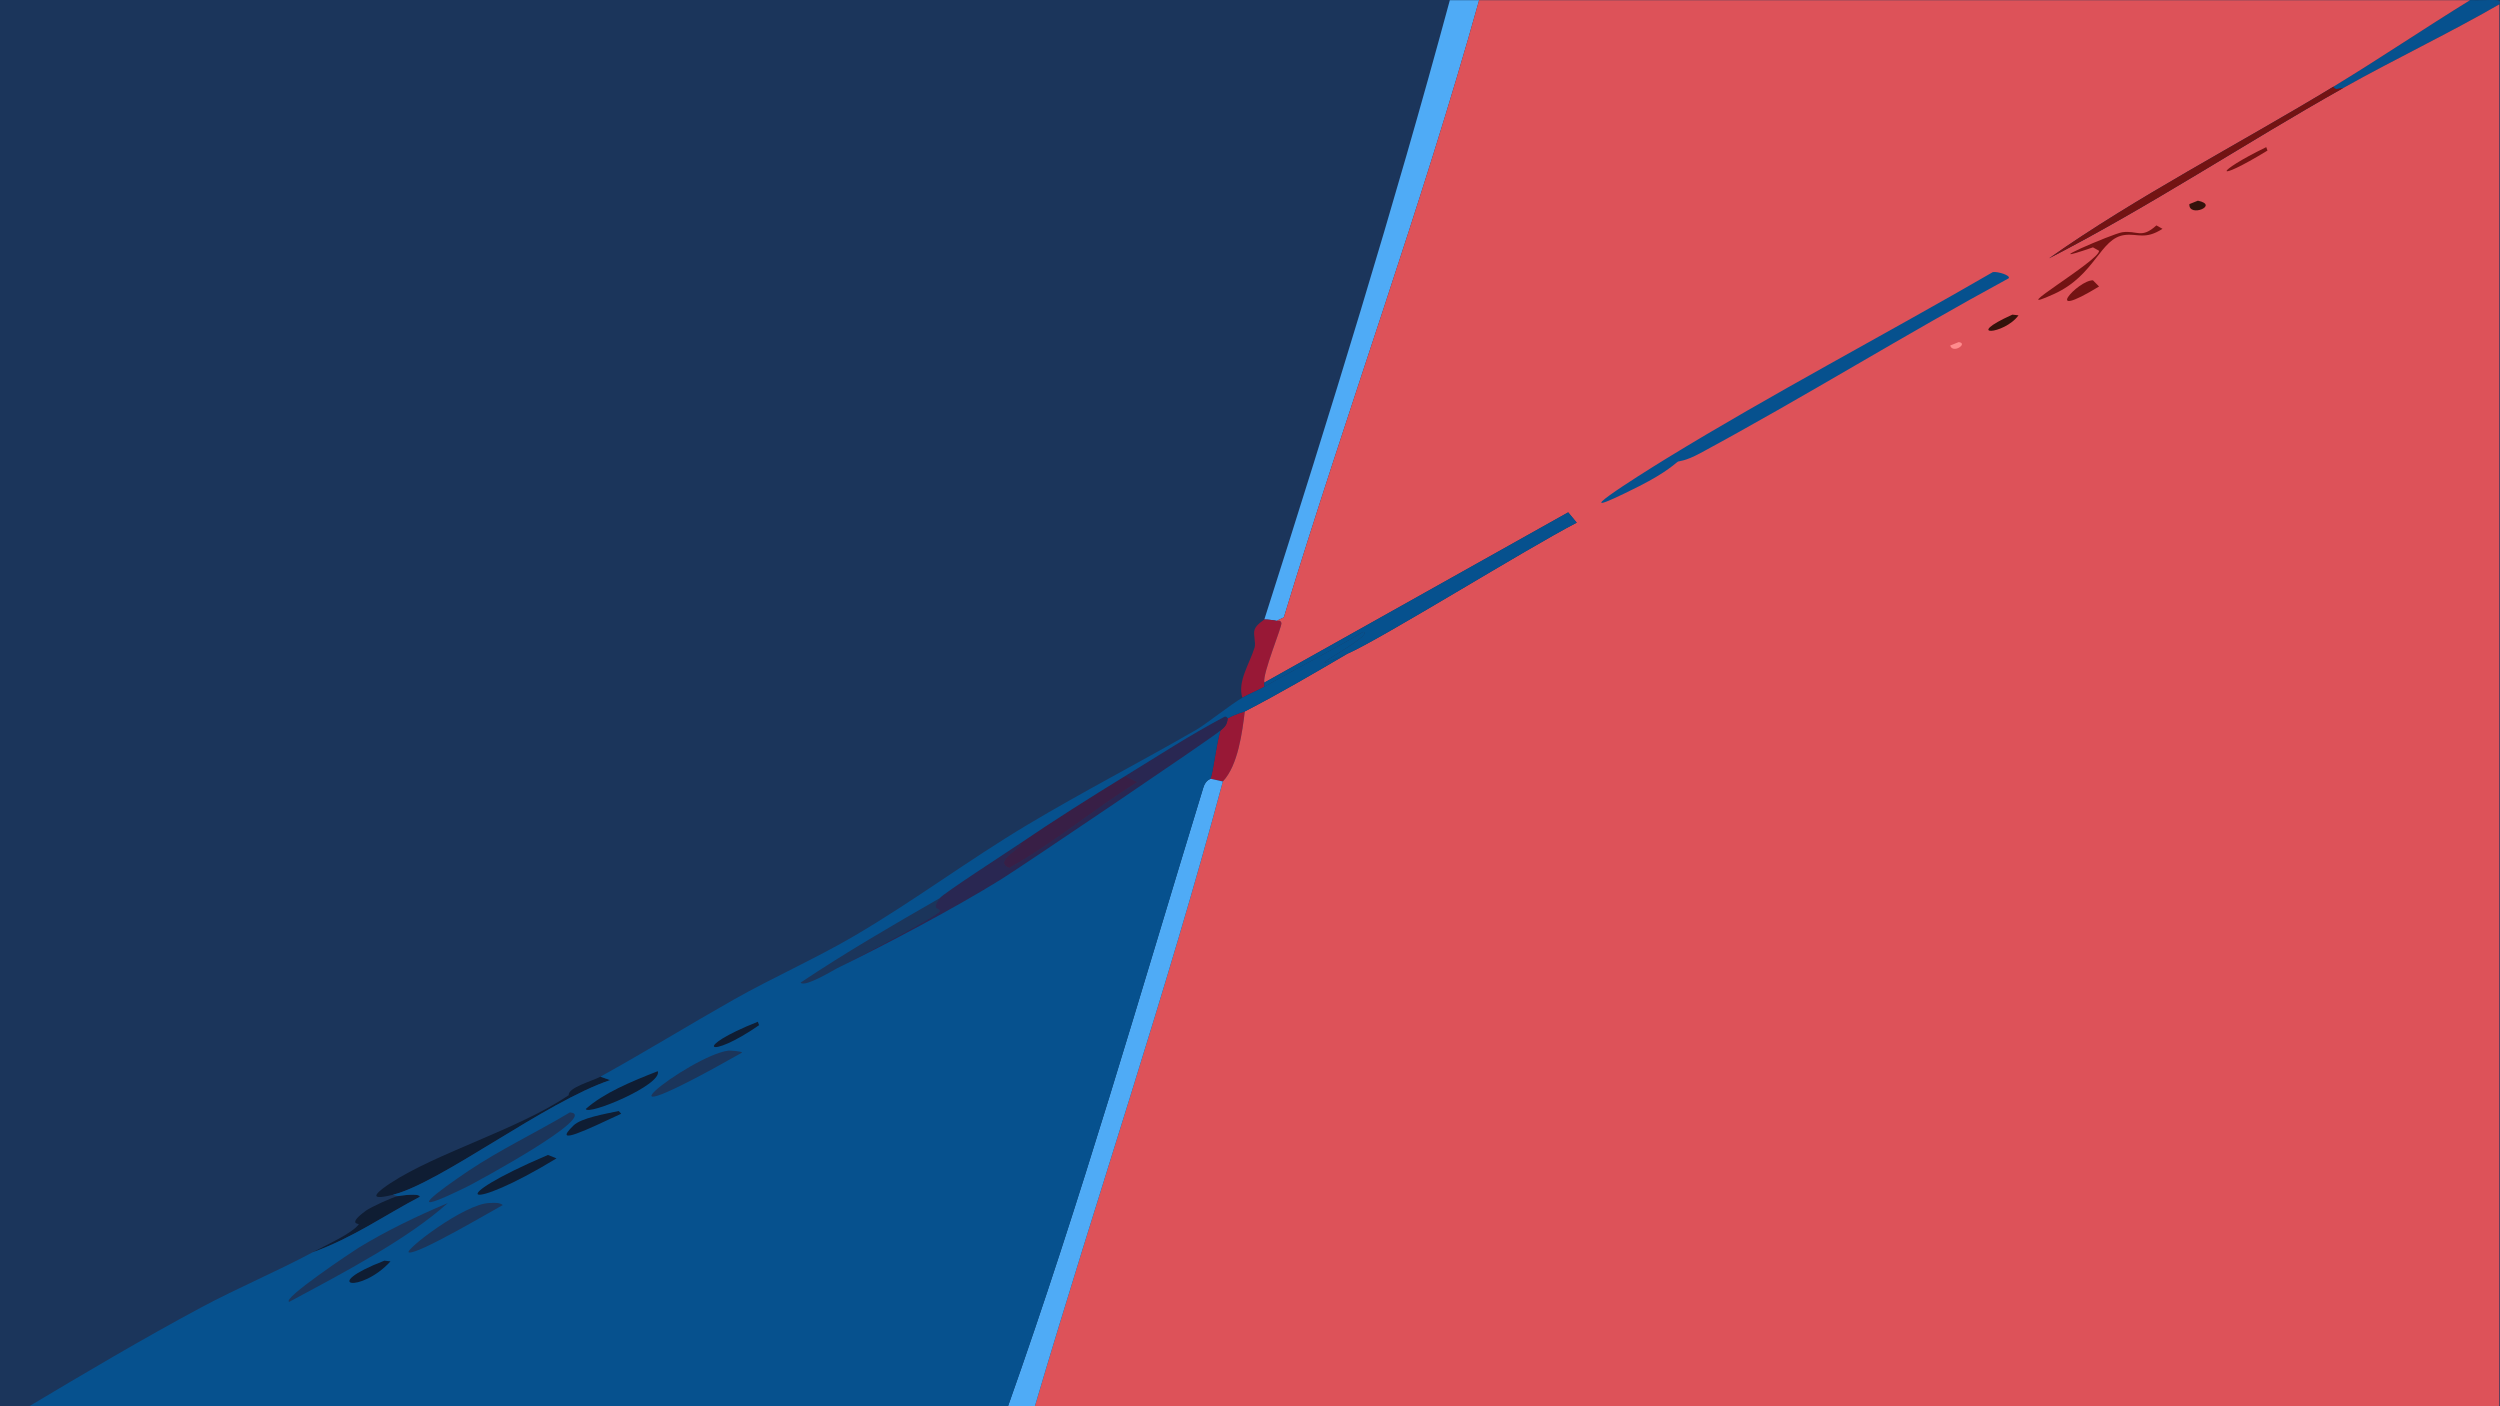 <?xml version="1.0" encoding="UTF-8"?>
<svg xmlns="http://www.w3.org/2000/svg" id="Layer_1" data-name="Layer 1" version="1.1" viewBox="0 0 1920 1080">
  <defs>
    <style>
      .cls-1 {
        fill: #34120b;
      }

      .cls-1, .cls-2, .cls-3, .cls-4, .cls-5, .cls-6, .cls-7, .cls-8, .cls-9, .cls-10, .cls-11 {
        stroke-width: 0px;
      }

      .cls-2 {
        fill: #0f1d33;
      }

      .cls-3 {
        fill: #1b355b;
      }

      .cls-4 {
        fill: #06518e;
      }

      .cls-5 {
        fill: #981836;
      }

      .cls-6 {
        fill: #4fabf6;
      }

      .cls-7 {
        fill: #dd5259;
      }

      .cls-8 {
        fill: #381f46;
      }

      .cls-9 {
        fill: #731313;
      }

      .cls-10 {
        fill: #292752;
      }

      .cls-11 {
        fill: #ff8b8d;
      }
    </style>
  </defs>
  <g id="Background">
    <rect class="cls-3" width="1920" height="1080"></rect>
    <path class="cls-3" d="M1113.46.16c-42.95,158.89-91.98,317.37-142.46,475.58-.14.44-6.19,3.77-7.5,7.91-1.19,3.78,1.17,9.88,0,13.71-3.79,12.42-13.31,26-9.37,38.49-8.94,5.15-27.6,20.16-35.62,24.78-42.55,24.54-87.49,47.73-129.34,72.76-45.98,27.49-86.64,58.16-133.09,85.41-29.56,17.35-62.97,32.15-92.79,49.03-34.36,19.46-67.49,39.84-102.16,59.05-5.78,3.21-25.12,8.34-24.37,14.24-39.39,26.48-101.18,44.09-136.84,67.49-7.77,5.1-20.94,14.71,1.87,8.96l3.75,1.05c-4.38.85-21.01,8.63-24.37,11.07-14.98,10.9-5.19,9.95-5.62,10.54-4.95,6.86-24.14,15.48-35.62,21.62-27.42,14.68-57.86,27.48-85.29,42.18-45.52,24.4-89.02,50.19-132.15,75.92H0V.16C371.15.23,742.3.07,1113.46.16Z"></path>
  </g>
  <g>
    <path class="cls-4" d="M1897,.16c16.8.37,25.23-1.8,22.49,3.16-38.52,22.23-80.97,42.41-119.97,64.32-4.37.13-5.49,2.06-7.5-1.05,35.74-21.7,69.48-44.59,104.97-66.43Z"></path>
    <g>
      <path class="cls-6" d="M1135.95.16c-44.22,158.67-101.79,315.77-149.96,474l-5.62,2.64c-.77-.29-7.02-1.15-9.37-1.05,50.48-158.2,99.52-316.69,142.46-475.58,7.5,0,15,0,22.49,0Z"></path>
      <path class="cls-5" d="M980.37,476.8c1.08.4,2.78-1.11,3.75,1.58.82,2.28-14.61,38.81-13.12,45.87v3.16c-5.11,2.93-11.77,5.5-16.87,8.44-3.93-12.48,5.58-26.07,9.37-38.49,1.17-3.83-1.19-9.93,0-13.71,1.31-4.14,7.36-7.47,7.5-7.91,2.35-.1,8.6.77,9.37,1.05Z"></path>
    </g>
    <path class="cls-5" d="M939.13,600.17l-9.37-2.11c2.44-7.92,4.41-26.61,7.5-36.91,3.21-2.74,5.13-4.28,5.62-9.49,7.01-3.7,12.53-4.97,13.12-5.27-1.92,15.57-5.13,41.45-16.87,53.78Z"></path>
    <g>
      <path class="cls-7" d="M1897,.16c-35.49,21.84-69.23,44.74-104.97,66.43-72.51,44.02-151.73,84.81-218.38,131.81,79.45-41,149.55-87.86,225.88-130.76,38.99-21.92,81.45-42.09,119.97-64.32v1076.64c-374.9-.07-749.8.1-1124.7,0,47.18-160.03,101.5-319.36,144.34-479.8,11.74-12.33,14.95-38.21,16.87-53.78,27.27-14.13,53.07-29.24,78.73-44.29,25.76-11.19,138-80.98,176.2-100.7l-6.56-7.91q-116.69,65.38-233.38,130.76c-1.49-7.06,13.95-43.59,13.12-45.87-.97-2.69-2.67-1.18-3.75-1.58l5.62-2.64c48.17-158.22,105.74-315.33,149.96-474,253.68.07,507.37-.05,761.05,0Z"></path>
      <g>
        <path class="cls-4" d="M1530.53,208.95c3.94-.51,13.7,2.51,12.18,4.75-80.68,43.79-156.23,90.8-237.12,134.45-11.35,6.12-16.13,5.94-16.87,6.33-1.64.87-8.03,7.91-29.99,18.98-66.61,33.59-.39-8.18,21.56-21.62,80.3-49.18,167.56-94.99,250.25-142.88Z"></path>
        <path class="cls-9" d="M1799.52,67.65c-76.32,42.9-146.43,89.76-225.88,130.76,66.65-47,145.87-87.8,218.38-131.81,2.01,3.11,3.13,1.18,7.5,1.05Z"></path>
        <path class="cls-9" d="M1656.12,173.1q2.34,1.32,4.69,2.64c-13.44,8.63-19.01,3.48-29.05,4.75-19.02,2.39-22.3,30.82-54.36,45.34-40.73,18.45,35.26-25.74,34.68-33.22q-2.34-1.32-4.69-2.64c-47.06,16.31,15.25-10.59,22.49-11.6,11.75-1.64,14.55,5.33,26.24-5.27Z"></path>
        <path class="cls-9" d="M1607.39,215.28l4.69,4.75c-45.46,27.75-16.16-5.04-4.69-4.75Z"></path>
        <path class="cls-1" d="M1545.53,241.64l4.69.53c-10.93,15.06-43.4,16.87-4.69-.53Z"></path>
        <path class="cls-9" d="M1740.48,112.99q.47,1.32.94,2.64c-41.89,25.61-41.45,17.08-.94-2.64Z"></path>
        <path class="cls-1" d="M1687.99,154.12c16.85,3.51-7.23,13.29-6.56,2.64l6.56-2.64Z"></path>
        <path class="cls-11" d="M1504.29,262.73c7.56.91-4.41,9.3-6.56,2.64q3.28-1.32,6.56-2.64Z"></path>
      </g>
    </g>
    <g>
      <path class="cls-6" d="M939.13,600.17c-42.84,160.43-97.15,319.76-144.34,479.8-6.87,0-13.75,0-20.62,0,55.99-157.76,101.4-316.55,149.96-475.05,1.89-6.17,5.51-6.48,5.62-6.85l9.37,2.11Z"></path>
      <path class="cls-4" d="M1034.73,502.1c-49.26,21.39,22.98-14.66,12.18-16.87-24.4,14.54-51.05,27.92-75.92,42.18v-3.16q116.69-65.38,233.38-130.76l6.56,7.91c-38.2,19.73-150.45,89.52-176.2,100.7Z"></path>
      <path class="cls-2" d="M461.13,826.89q3.75,1.32,7.5,2.64c-49.67,16.62-129.88,78.75-166.83,88.05-22.81,5.74-9.64-3.87-1.87-8.96,35.65-23.4,97.45-41.01,136.84-67.49-.75-5.9,18.58-11.03,24.37-14.24Z"></path>
      <path class="cls-2" d="M239.94,961.86c11.47-6.14,30.67-14.75,35.62-21.62.43-.6-9.36.35,5.62-10.54,3.36-2.45,19.99-10.22,24.37-11.07,2.17-.42,16.96-2.53,16.87.53-27.36,14.32-50.82,31.2-82.48,42.71Z"></path>
      <g>
        <path class="cls-10" d="M942.88,551.66c-.49,5.21-2.42,6.75-5.62,9.49-7.27,6.21-151.83,103.95-168.71,114.41-34.19,21.2-86.76,49.24-125.59,68.02,9.61-4.94,78.14-40.67,78.73-43.76.51-2.68-7.24-.39,0-10.02,2.8-3.73,51.3-35.02,61.86-42.18,3.99,2.76-22.09,13.5-8.44,18.98,35.92-20.17,64.12-44.67,98.41-65.91q-4.69-2.37-9.37-4.75c25.08-15.35,48.86-30.97,75.92-45.34,1.98-1.05,2.69,1.12,2.81,1.05Z"></path>
        <path class="cls-8" d="M783.54,647.62c26.06-17.68,52.98-34.76,80.6-51.67q4.69,2.37,9.37,4.75c-34.3,21.24-62.49,45.74-98.41,65.91-13.66-5.48,12.43-16.22,8.44-18.98Z"></path>
        <path class="cls-3" d="M642.95,743.58c-2.24,1.15-25.11,15.1-28.12,11.07,33.62-22.54,70.18-43.81,106.85-64.85-7.24,9.63.51,7.34,0,10.02-.59,3.1-69.12,38.82-78.73,43.76Z"></path>
      </g>
      <g>
        <path class="cls-4" d="M1034.73,502.1c-25.66,15.04-51.46,30.16-78.73,44.29-.59.31-6.11,1.57-13.12,5.27-.12.07-.83-2.11-2.81-1.05-27.06,14.37-50.83,29.99-75.92,45.34-27.62,16.91-54.55,33.99-80.6,51.67-10.55,7.16-59.06,38.45-61.86,42.18-36.66,21.04-73.23,42.32-106.85,64.85,3.01,4.03,25.88-9.92,28.12-11.07,38.83-18.77,91.4-46.82,125.59-68.02,16.87-10.46,161.43-108.21,168.71-114.41-3.08,10.29-5.06,28.99-7.5,36.91-.11.37-3.73.68-5.62,6.85-48.56,158.5-93.97,317.29-149.96,475.05-250.56-.07-501.12.05-751.68,0,43.14-25.73,86.63-51.52,132.15-75.92,27.43-14.7,57.87-27.5,85.29-42.18,31.66-11.5,55.12-28.39,82.48-42.71.09-3.06-14.7-.95-16.87-.53l-3.75-1.05c36.95-9.3,117.16-71.43,166.83-88.05q-3.75-1.32-7.5-2.64c34.67-19.21,67.8-39.59,102.16-59.05,29.82-16.88,63.22-31.69,92.79-49.03,46.45-27.26,87.11-57.92,133.09-85.41,41.85-25.03,86.79-48.22,129.34-72.76,8.01-4.62,26.68-19.63,35.62-24.78,5.1-2.94,11.76-5.5,16.87-8.44,24.87-14.26,51.52-27.64,75.92-42.18,10.8,2.21-61.44,38.26-12.18,16.87Z"></path>
        <g>
          <path class="cls-3" d="M437.7,854.31c23.82,1.83-73.01,54.13-78.73,56.94-54.06,26.56-21.56,3.01.94-12.13,23.73-15.97,52.47-29.67,77.79-44.82Z"></path>
          <path class="cls-3" d="M343.97,923.9c-31.05,27.82-79.31,53.1-121.84,75.92-6.23-2.05,48.72-38.78,53.42-41.65,20.67-12.61,44.05-23.97,68.42-34.27Z"></path>
          <path class="cls-3" d="M375.84,923.9c3.79-.11,7.69-.56,10.31,1.58-8.5,4.55-65.66,38.42-72.17,36.38-4.12-1.29,42.54-37.39,61.86-37.96Z"></path>
          <path class="cls-3" d="M559.54,806.85c.76-.09,10.56.46,10.31,1.58-132.78,75.21-40,2-10.31-1.58Z"></path>
          <path class="cls-2" d="M420.83,887l6.56,2.64c-69.68,42.49-88.75,32.32-6.56-2.64Z"></path>
          <path class="cls-2" d="M505.18,822.67c3.81,10.46-54.02,34.39-55.3,29,13.85-12.27,34.51-20.88,55.3-29Z"></path>
          <path class="cls-2" d="M475.19,853.25l1.87,2.11c-25.24,11.72-54.07,25.92-36.55,8.96,5.86-5.67,23.94-8.8,34.68-11.07Z"></path>
          <path class="cls-2" d="M295.23,968.19l4.69.53c-22.83,25.03-55.55,19.11-4.69-.53Z"></path>
          <path class="cls-2" d="M582.03,784.71l.94,2.64c-39.21,27.24-52.49,17.74-.94-2.64Z"></path>
        </g>
      </g>
    </g>
  </g>
</svg>
